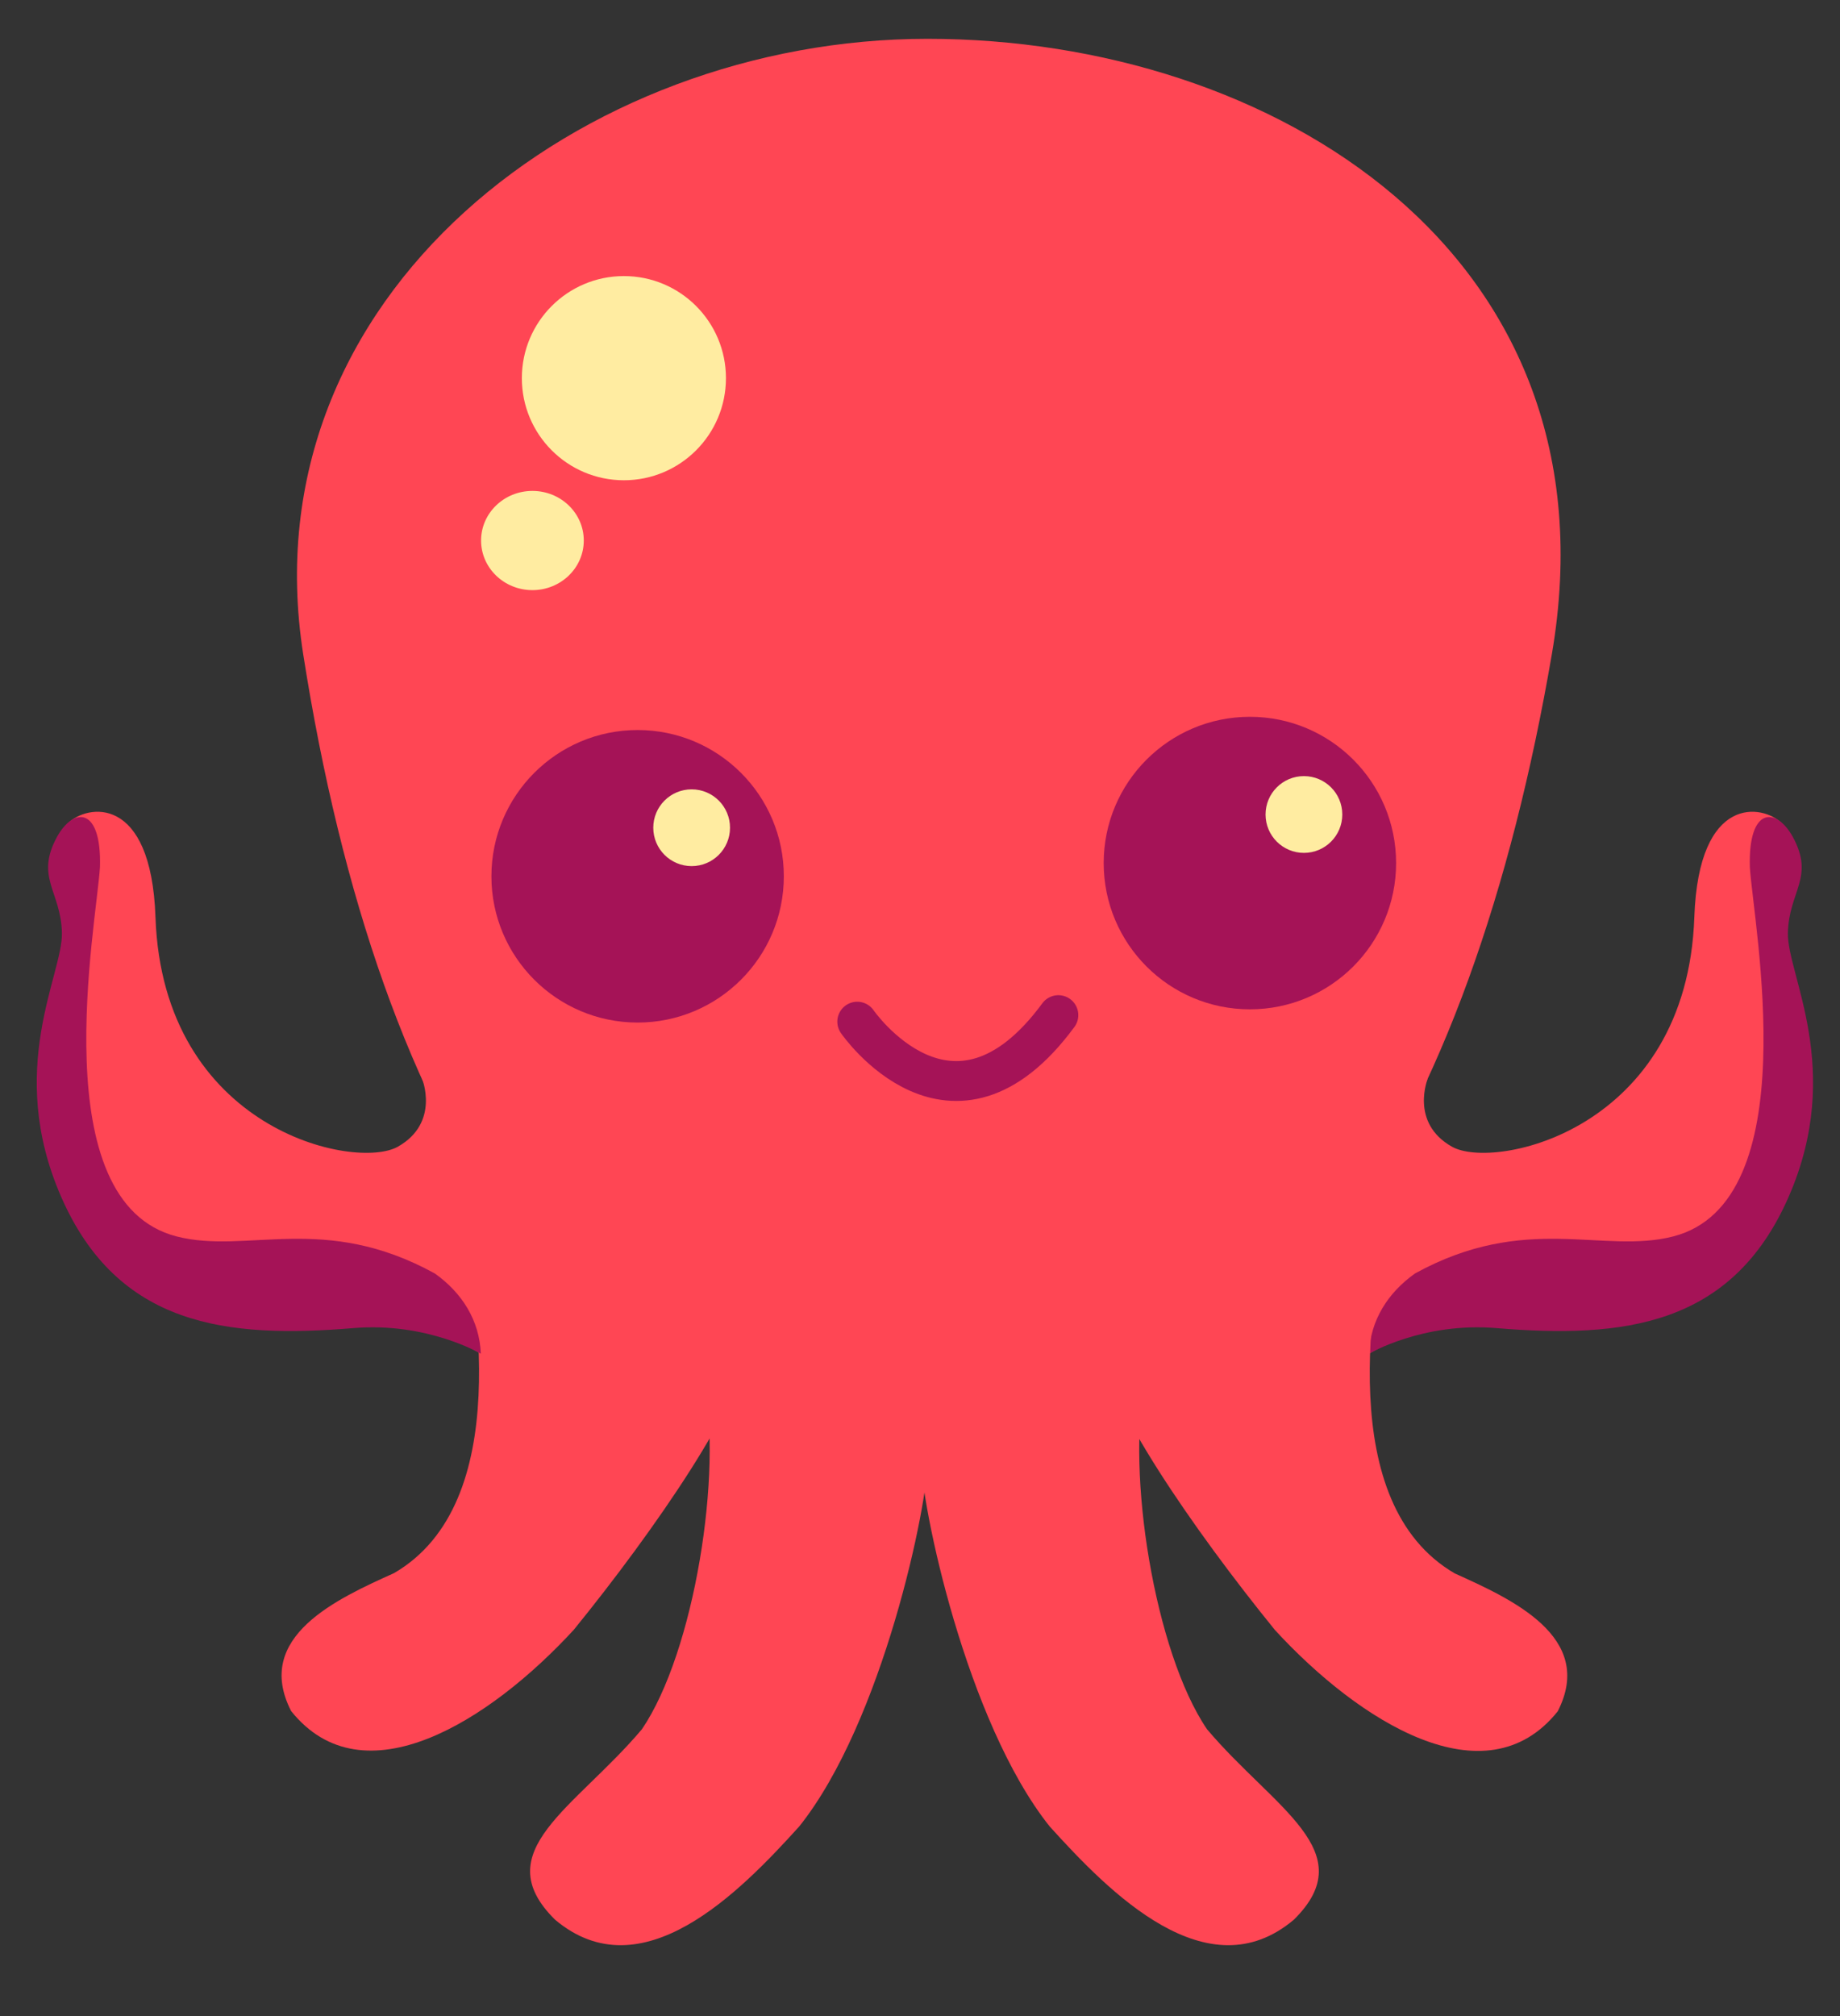 <?xml version="1.0" encoding="UTF-8" standalone="no"?>
<!-- Created with Inkscape (http://www.inkscape.org/) -->

<svg
   xmlns:dc="http://purl.org/dc/elements/1.1/"
   xmlns:cc="http://creativecommons.org/ns#"
   xmlns:rdf="http://www.w3.org/1999/02/22-rdf-syntax-ns#"
   xmlns:svg="http://www.w3.org/2000/svg"
   xmlns="http://www.w3.org/2000/svg"
   xmlns:sodipodi="http://sodipodi.sourceforge.net/DTD/sodipodi-0.dtd"
   xmlns:inkscape="http://www.inkscape.org/namespaces/inkscape"
   width="210mm"
   height="230mm"
   viewBox="0 0 210 230"
   version="1.1"
   id="svg8"
   inkscape:version="0.92.3 (2405546, 2018-03-11)"
   sodipodi:docname="octo-logo.svg">
  <rect x="0" y="0" width="210" height="230" fill="#333333" stroke="none"/>
  <defs
     id="defs2" />
  <sodipodi:namedview
     id="base"
     pagecolor="#ffffff"
     bordercolor="#666666"
     borderopacity="1.0"
     inkscape:pageopacity="0.0"
     inkscape:pageshadow="2"
     inkscape:zoom="0.7"
     inkscape:cx="94.62106"
     inkscape:cy="430.59891"
     inkscape:document-units="mm"
     inkscape:current-layer="layer1"
     showgrid="false"
     inkscape:window-width="1920"
     inkscape:window-height="1001"
     inkscape:window-x="-9"
     inkscape:window-y="-9"
     inkscape:window-maximized="1"
     inkscape:measure-start="0,0"
     inkscape:measure-end="0,0" />
  <g
     inkscape:label="Layer 1"
     inkscape:groupmode="layer"
     id="layer1"
     transform="translate(0,-67)">
    <g
       id="g1500"
       style="fill:#ffb009;fill-opacity:1"
       transform="matrix(1.58,0,0,1.58,-54.397,-24.009)">
      <g
         id="g1487"
         style="fill:#ffb009;fill-opacity:1">
        <g
           id="g1019"
           style="fill:#ffb009;fill-opacity:1">
          <path
             sodipodi:nodetypes="sssss"
             inkscape:connector-curvature="0"
             id="path815"
             d="m 101.429,60.403 c -24.935,0 -49.167,18.495 -45.1,44.429 5.481,34.945 20.054,58.295 44.989,58.295 24.935,0 39.378,-24.29 45.208,-58.295 4.96,-28.929 -20.163,-44.429 -45.098,-44.429 z"
             style="color:#000000;font-style:normal;font-variant:normal;font-weight:normal;font-stretch:normal;font-size:medium;line-height:normal;font-family:sans-serif;font-variant-ligatures:normal;font-variant-position:normal;font-variant-caps:normal;font-variant-numeric:normal;font-variant-alternates:normal;font-feature-settings:normal;text-indent:0;text-align:start;text-decoration:none;text-decoration-line:none;text-decoration-style:solid;text-decoration-color:#000000;letter-spacing:normal;word-spacing:normal;text-transform:none;writing-mode:lr-tb;direction:ltr;text-orientation:mixed;dominant-baseline:auto;baseline-shift:baseline;text-anchor:start;white-space:normal;shape-padding:0;clip-rule:nonzero;display:inline;overflow:visible;visibility:visible;opacity:1;isolation:auto;mix-blend-mode:normal;color-interpolation:sRGB;color-interpolation-filters:linearRGB;solid-color:#000000;solid-opacity:1;vector-effect:none;fill:#ff4654;fill-opacity:1;fill-rule:nonzero;stroke:none;stroke-width:2.8;stroke-linecap:butt;stroke-linejoin:miter;stroke-miterlimit:4;stroke-dasharray:none;stroke-dashoffset:0;stroke-opacity:1;color-rendering:auto;image-rendering:auto;shape-rendering:auto;text-rendering:auto;enable-background:accumulate" />
          <path
             sodipodi:nodetypes="ccccccc"
             inkscape:connector-curvature="0"
             id="path844"
             d="m 67.619,144.322 c 1.253,6.73 3.99,21.787 -4.725,26.864 -4.075,1.839 -10.187,4.581 -7.439,9.956 5.223,6.535 14.377,0.709 20.421,-5.863 5.869,-7.218 12.454,-16.777 12.445,-20.352 -0.31,-1.893 -2.396,-5.904 -3.858,-6.935 -3.562,-2.181 -12.983,-2.291 -16.843,-3.67 z"
             style="fill:#ff4654;fill-opacity:1;stroke:none;stroke-width:0.265px;stroke-linecap:butt;stroke-linejoin:miter;stroke-opacity:1" />
        </g>
      </g>
    </g>
    <g
       id="g1010"
       style="fill:#e10014;fill-opacity:1;stroke:none;stroke-width:0.8;stroke-miterlimit:4;stroke-dasharray:none;stroke-opacity:1"
       transform="matrix(1.58,0,0,1.58,-50.174,-24.009)">
      <circle
         id="path903"
         style="opacity:1;fill:#a51357;fill-opacity:1;stroke:none;stroke-width:0.8;stroke-miterlimit:4;stroke-dasharray:none;stroke-opacity:1"
         cy="120.873"
         cx="77.814"
         r="10.561" />
    </g>
    <circle
       style="opacity:1;fill:#ffeca1;fill-opacity:1;stroke:none;stroke-width:4.374;stroke-linecap:round;stroke-linejoin:round;stroke-miterlimit:4;stroke-dasharray:none;stroke-opacity:1"
       id="path1172"
       cx="78.938"
       cy="161.43"
       r="4.379" />
    <circle
       style="opacity:1;fill:#ffeca1;fill-opacity:1;stroke:none;stroke-width:7.686;stroke-linecap:round;stroke-linejoin:round;stroke-miterlimit:4;stroke-dasharray:none;stroke-opacity:1"
       id="path1240"
       cx="71.206"
       cy="110.143"
       r="11.647" />
    <ellipse
       style="opacity:1;fill:#ffeca1;fill-opacity:1;stroke:none;stroke-width:10.404;stroke-linecap:round;stroke-linejoin:round;stroke-miterlimit:4;stroke-dasharray:none;stroke-opacity:1"
       id="path1242"
       cx="60.766"
       cy="128.665"
       rx="5.861"
       ry="5.659" />
    <g
       transform="matrix(1.58,0,0,1.58,19.705,-25.518)"
       id="g1010-1"
       style="fill:#e10014;fill-opacity:1;stroke:none;stroke-width:1;stroke-miterlimit:4;stroke-dasharray:none;stroke-opacity:1">
      <circle
         id="path903-5"
         style="opacity:1;fill:#a51357;fill-opacity:1;stroke:none;stroke-width:1;stroke-miterlimit:4;stroke-dasharray:none;stroke-opacity:1"
         cy="120.873"
         cx="77.814"
         r="10.561" />
    </g>
    <circle
       style="opacity:1;fill:#ffeca1;fill-opacity:1;stroke:none;stroke-width:4.374;stroke-linecap:round;stroke-linejoin:round;stroke-miterlimit:4;stroke-dasharray:none;stroke-opacity:1"
       id="path1172-4"
       cx="148.817"
       cy="159.921"
       r="4.379" />
    <path
       style="fill:none;stroke:#a51357;stroke-width:4.548;stroke-linecap:round;stroke-linejoin:round;stroke-miterlimit:4;stroke-dasharray:none;stroke-opacity:1"
       d="m 97.838,183.555 c 0,0 10.83,15.724 22.955,-0.746"
       id="path1465"
       inkscape:connector-curvature="0"
       sodipodi:nodetypes="cc" />
    <path
       style="fill:#ff4654;fill-opacity:1;stroke:none;stroke-width:0.418px;stroke-linecap:butt;stroke-linejoin:miter;stroke-opacity:1"
       d="m 162.967,190.006 c 0,0 -2.112,5.068 2.745,7.813 4.857,2.745 26.819,-1.901 27.663,-26.185 0.492,-14.141 7.866,-12.84 9.978,-10.717 2.512,2.527 -0.95,10.469 0.033,14.835 0.95,4.223 0.971,28.402 -9.377,35.582 -10.347,7.18 -27.549,4.046 -37.582,9.997 -14.302,8.484 -8.18,-10.778 -8.18,-10.778 z"
       id="path1518-9"
       inkscape:connector-curvature="0"
       sodipodi:nodetypes="ccsscsscc" />
    <path
       style="fill:#a51357;fill-opacity:1;stroke:none;stroke-width:0.418px;stroke-linecap:butt;stroke-linejoin:miter;stroke-opacity:1"
       d="m 161.489,212.284 c 12.67,-6.969 21.395,-2.166 29.458,-4.223 15.31,-3.907 9.186,-35.476 8.764,-42.128 -0.203,-6.929 3.003,-6.884 4.898,-3.469 2.534,4.646 -0.451,6.214 -0.556,10.965 -0.106,4.751 6.451,15.532 0.093,30.092 -6.465,14.805 -18.916,16.19 -33.365,14.993 -8.409,-0.702 -14.54,2.923 -14.54,2.923 0.159,-3.823 2.154,-6.949 5.249,-9.153 z"
       id="path1536-4"
       inkscape:connector-curvature="0"
       sodipodi:nodetypes="cscccscccc" />
    <path
       style="fill:#ff4654;fill-opacity:1;stroke:none;stroke-width:0.418px;stroke-linecap:butt;stroke-linejoin:miter;stroke-opacity:1"
       d="m 48.153,190.006 c 0,0 2.112,5.068 -2.745,7.813 -4.857,2.745 -26.818,-1.901 -27.663,-26.185 -0.492,-14.141 -7.866,-12.84 -9.978,-10.717 -2.512,2.527 0.95,10.469 -0.033,14.835 -0.95,4.223 -0.971,28.402 9.377,35.582 10.347,7.18 27.549,4.046 37.582,9.997 14.302,8.484 8.18,-10.778 8.18,-10.778 z"
       id="path1518-9-4"
       inkscape:connector-curvature="0"
       sodipodi:nodetypes="ccsscsscc" />
    <path
       style="fill:#a51357;fill-opacity:1;stroke:none;stroke-width:0.418px;stroke-linecap:butt;stroke-linejoin:miter;stroke-opacity:1"
       d="m 49.631,212.284 c -12.67,-6.969 -21.395,-2.166 -29.458,-4.223 -15.31,-3.907 -9.186,-35.476 -8.764,-42.128 0.203,-6.929 -3.003,-6.884 -4.898,-3.469 -2.534,4.646 0.451,6.214 0.556,10.965 0.106,4.751 -6.451,15.532 -0.093,30.092 6.465,14.805 18.916,16.19 33.365,14.993 8.409,-0.702 14.54,2.923 14.54,2.923 -0.159,-3.823 -2.154,-6.949 -5.249,-9.153 z"
       id="path1536-4-2"
       inkscape:connector-curvature="0"
       sodipodi:nodetypes="cscccscccc" />
    <path
       sodipodi:nodetypes="ccccccc"
       inkscape:connector-curvature="0"
       id="path844-0"
       d="m 80.3,224.489 c 2.223,10.408 -1.049,30.993 -7.039,39.789 -7.617,9.018 -17.791,13.952 -9.915,21.724 9.868,8.325 21.04,-3.081 27.874,-10.637 9.526,-11.929 14.725,-36.754 14.707,-42.282 -0.55,-2.928 3.337,-4.703 0.741,-6.297 -6.32,-3.374 -19.519,-0.164 -26.368,-2.297 z"
       style="fill:#ff4654;fill-opacity:1;stroke:none;stroke-width:0.438px;stroke-linecap:butt;stroke-linejoin:miter;stroke-opacity:1" />
    <path
       sodipodi:nodetypes="ccccccc"
       inkscape:connector-curvature="0"
       id="path844-3"
       d="m 158.564,204.049 c -1.979,10.634 -6.305,34.428 7.466,42.45 6.439,2.906 16.098,7.238 11.756,15.732 -8.254,10.326 -22.719,1.121 -32.269,-9.265 -9.275,-11.407 -19.68,-26.511 -19.665,-32.16 0.49,-2.991 3.786,-9.33 6.097,-10.958 5.628,-3.447 20.516,-3.62 26.615,-5.799 z"
       style="fill:#ff4654;fill-opacity:1;stroke:none;stroke-width:0.418px;stroke-linecap:butt;stroke-linejoin:miter;stroke-opacity:1" />
    <path
       sodipodi:nodetypes="ccccccc"
       inkscape:connector-curvature="0"
       id="path844-0-9"
       d="m 130.718,224.489 c -2.223,10.408 1.049,30.993 7.039,39.789 7.617,9.018 17.791,13.952 9.915,21.724 -9.868,8.325 -21.04,-3.081 -27.874,-10.637 -9.526,-11.929 -14.725,-36.754 -14.707,-42.282 0.55,-2.928 -3.337,-4.703 -0.741,-6.297 6.32,-3.374 19.519,-0.164 26.368,-2.297 z"
       style="fill:#ff4654;fill-opacity:1;stroke:none;stroke-width:0.438px;stroke-linecap:butt;stroke-linejoin:miter;stroke-opacity:1" />
  </g>
</svg>
